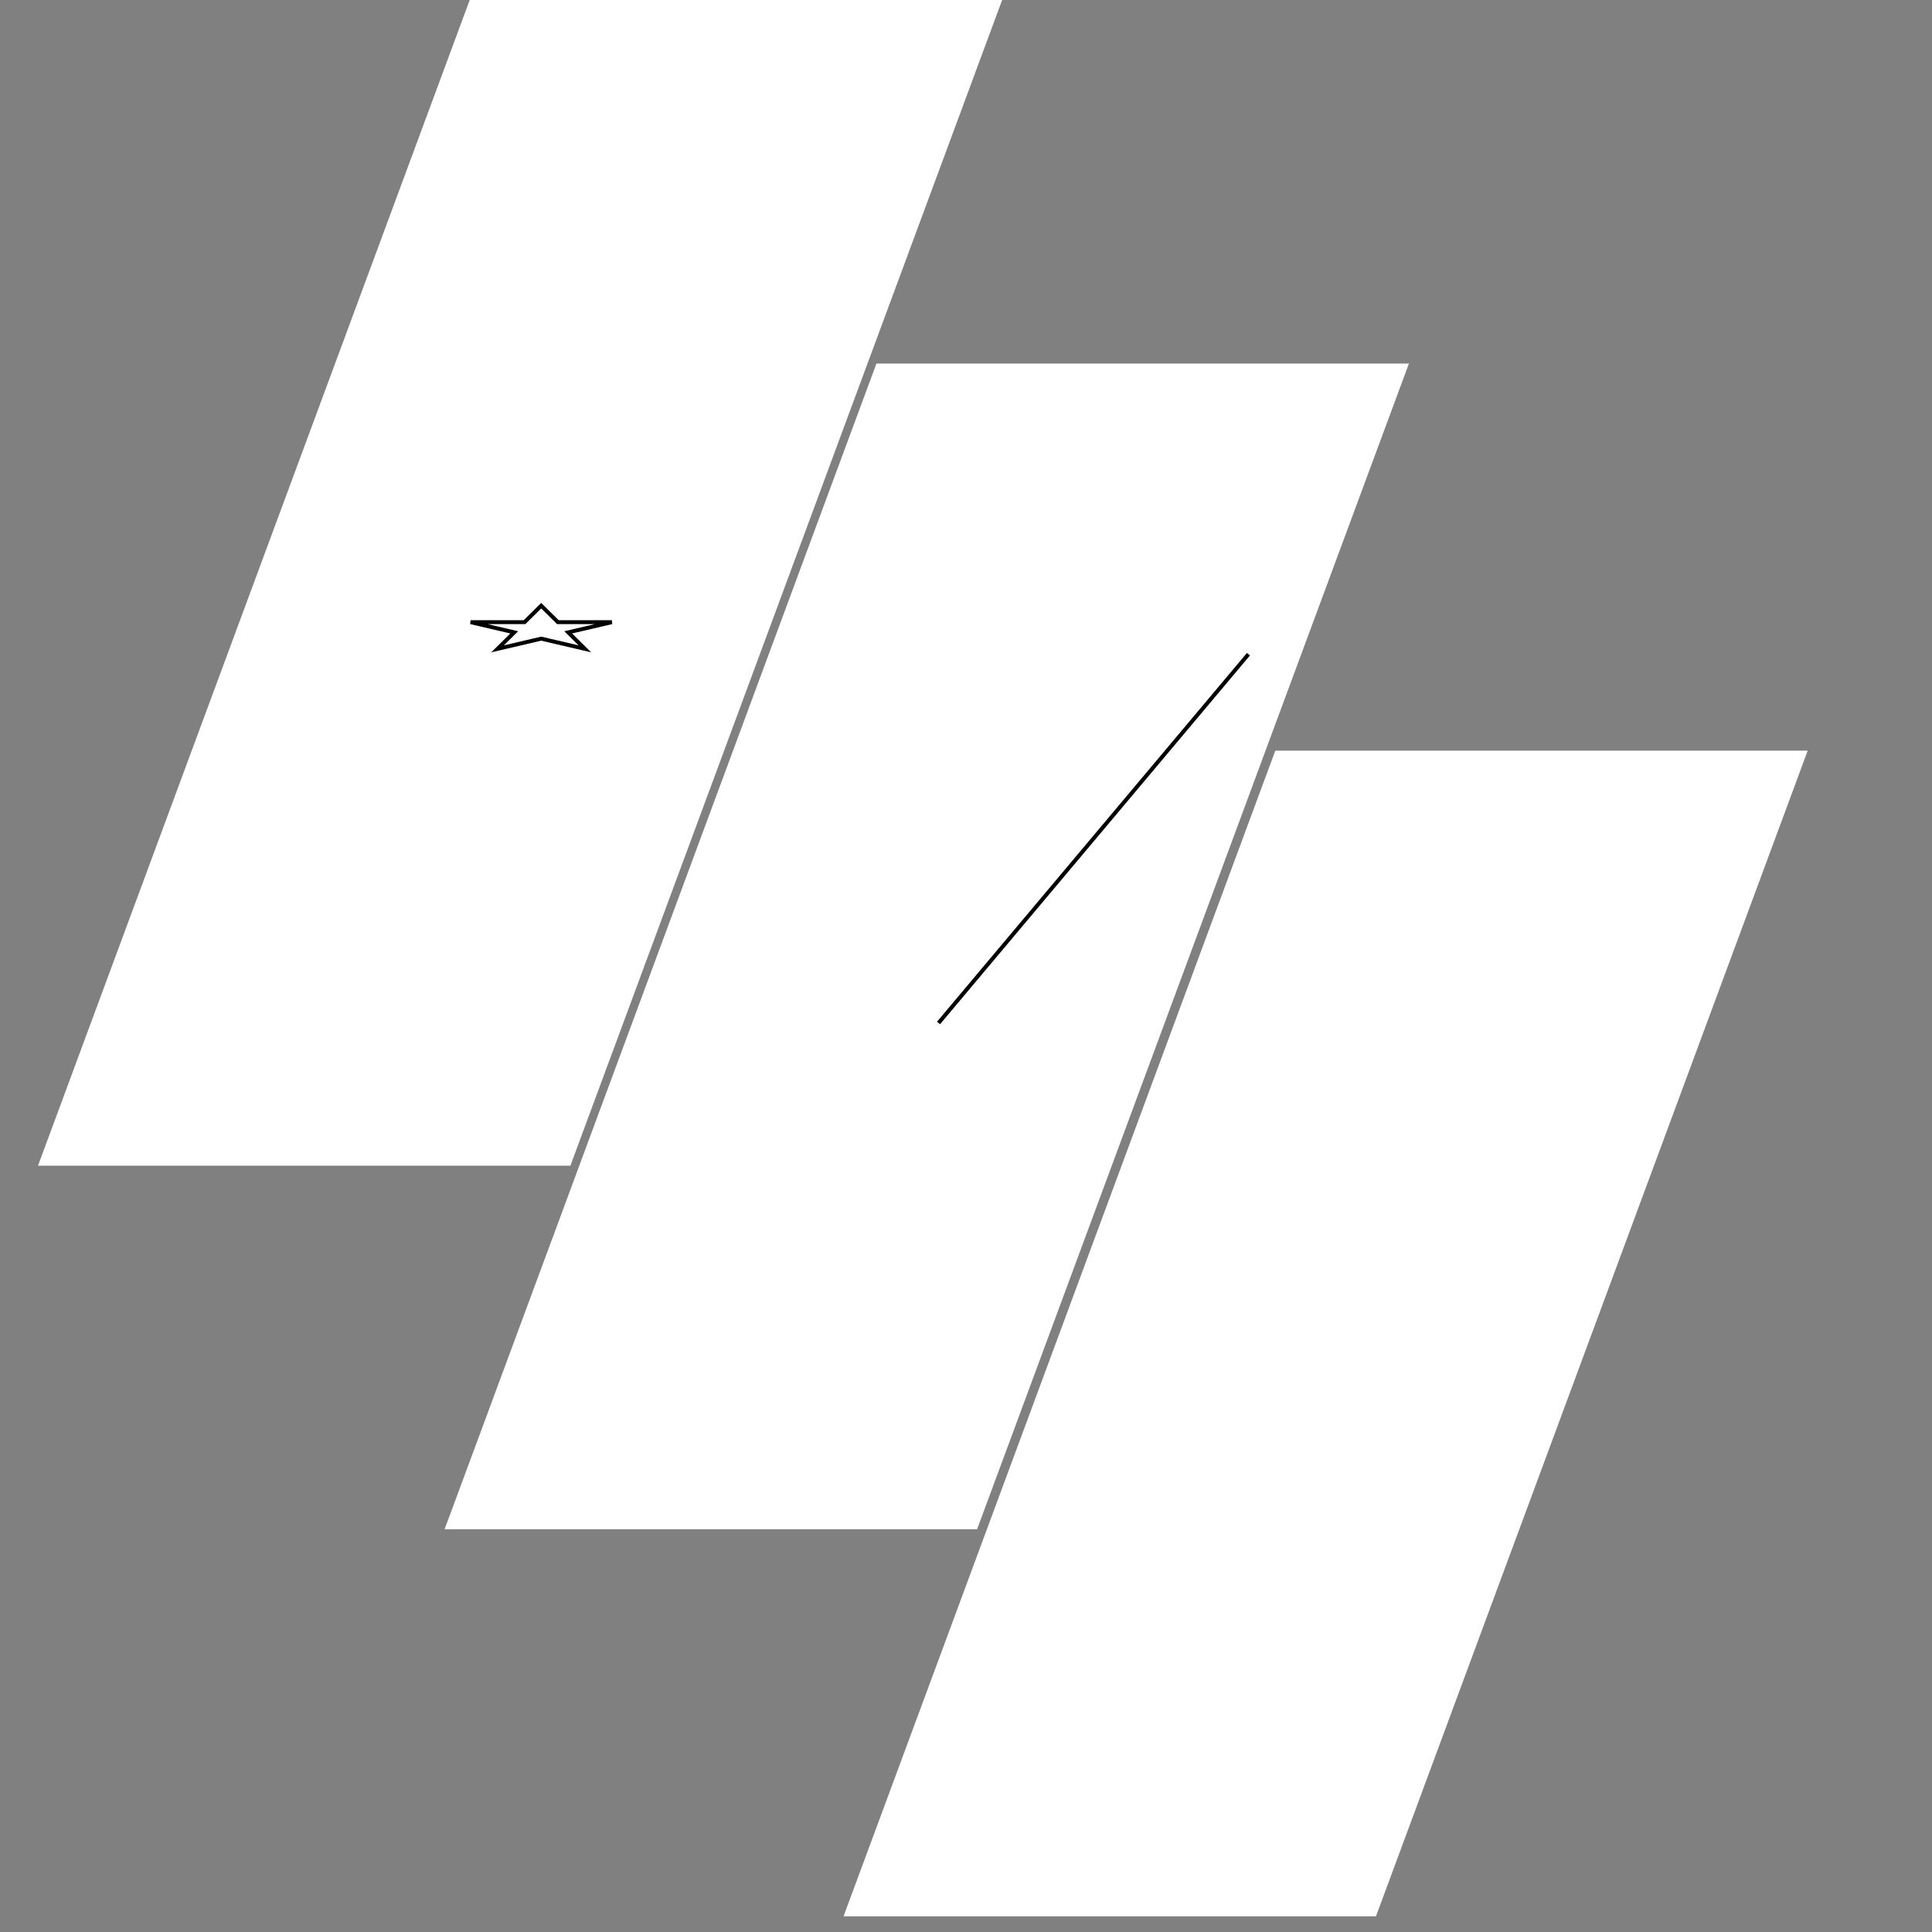 <svg width="492.481" height="492.481" xmlns="http://www.w3.org/2000/svg" xml:space="preserve" version="1.1">

 <rect width="100%" height="100%" fill="#808080" stroke="none"/>

 <g>
  <title>Layer 1</title>
  <polygon id="svg_1" fill="#ffffff" points="9.687,297.141 119.735,0 255.455,0 145.398,297.141 "/>
  <polygon id="svg_2" fill="#ffffff" points="113.337,389.807 223.409,92.674 359.144,92.674 249.072,389.807 "/>
  <polygon id="svg_3" fill="#ffffff" points="215.026,488.481 325.083,191.348 460.794,191.348 350.746,488.481 "/>
  <g id="svg_4"/>
  <g id="svg_5"/>
  <g id="svg_6"/>
  <g id="svg_7"/>
  <g id="svg_8"/>
  <g id="svg_9"/>
  <g id="svg_10"/>
  <g id="svg_11"/>
  <g id="svg_12"/>
  <g id="svg_13"/>
  <g id="svg_14"/>
  <g id="svg_15"/>
  <g id="svg_16"/>
  <g id="svg_17"/>
  <g id="svg_18"/>
  <line id="svg_19" y2="244.76" x2="242.24" y1="162.76" x1="279.24" fill="none"/>
  <line id="svg_20" y2="262.76" x2="273.24" y1="245.76" x1="267.24" fill="none"/>
  <line id="svg_21" y2="156.76" x2="259.24" y1="167.76" x1="336.24" fill="none"/>
  <line stroke="null" id="svg_22" y2="260.76" x2="239.24" y1="166.76" x1="318.24" fill="none"/>
  <line id="svg_23" y2="322.76" x2="202.24" y1="165.76" x1="257.24" fill="none"/>
  <path id="svg_26" d="m119.959,158.595l13.751,0l4.249,-4.202l4.249,4.202l13.751,0l-11.125,2.597l4.249,4.202l-11.125,-2.597l-11.125,2.597l4.249,-4.202l-11.125,-2.597z" stroke="null" fill="none"/>
 </g>
</svg>